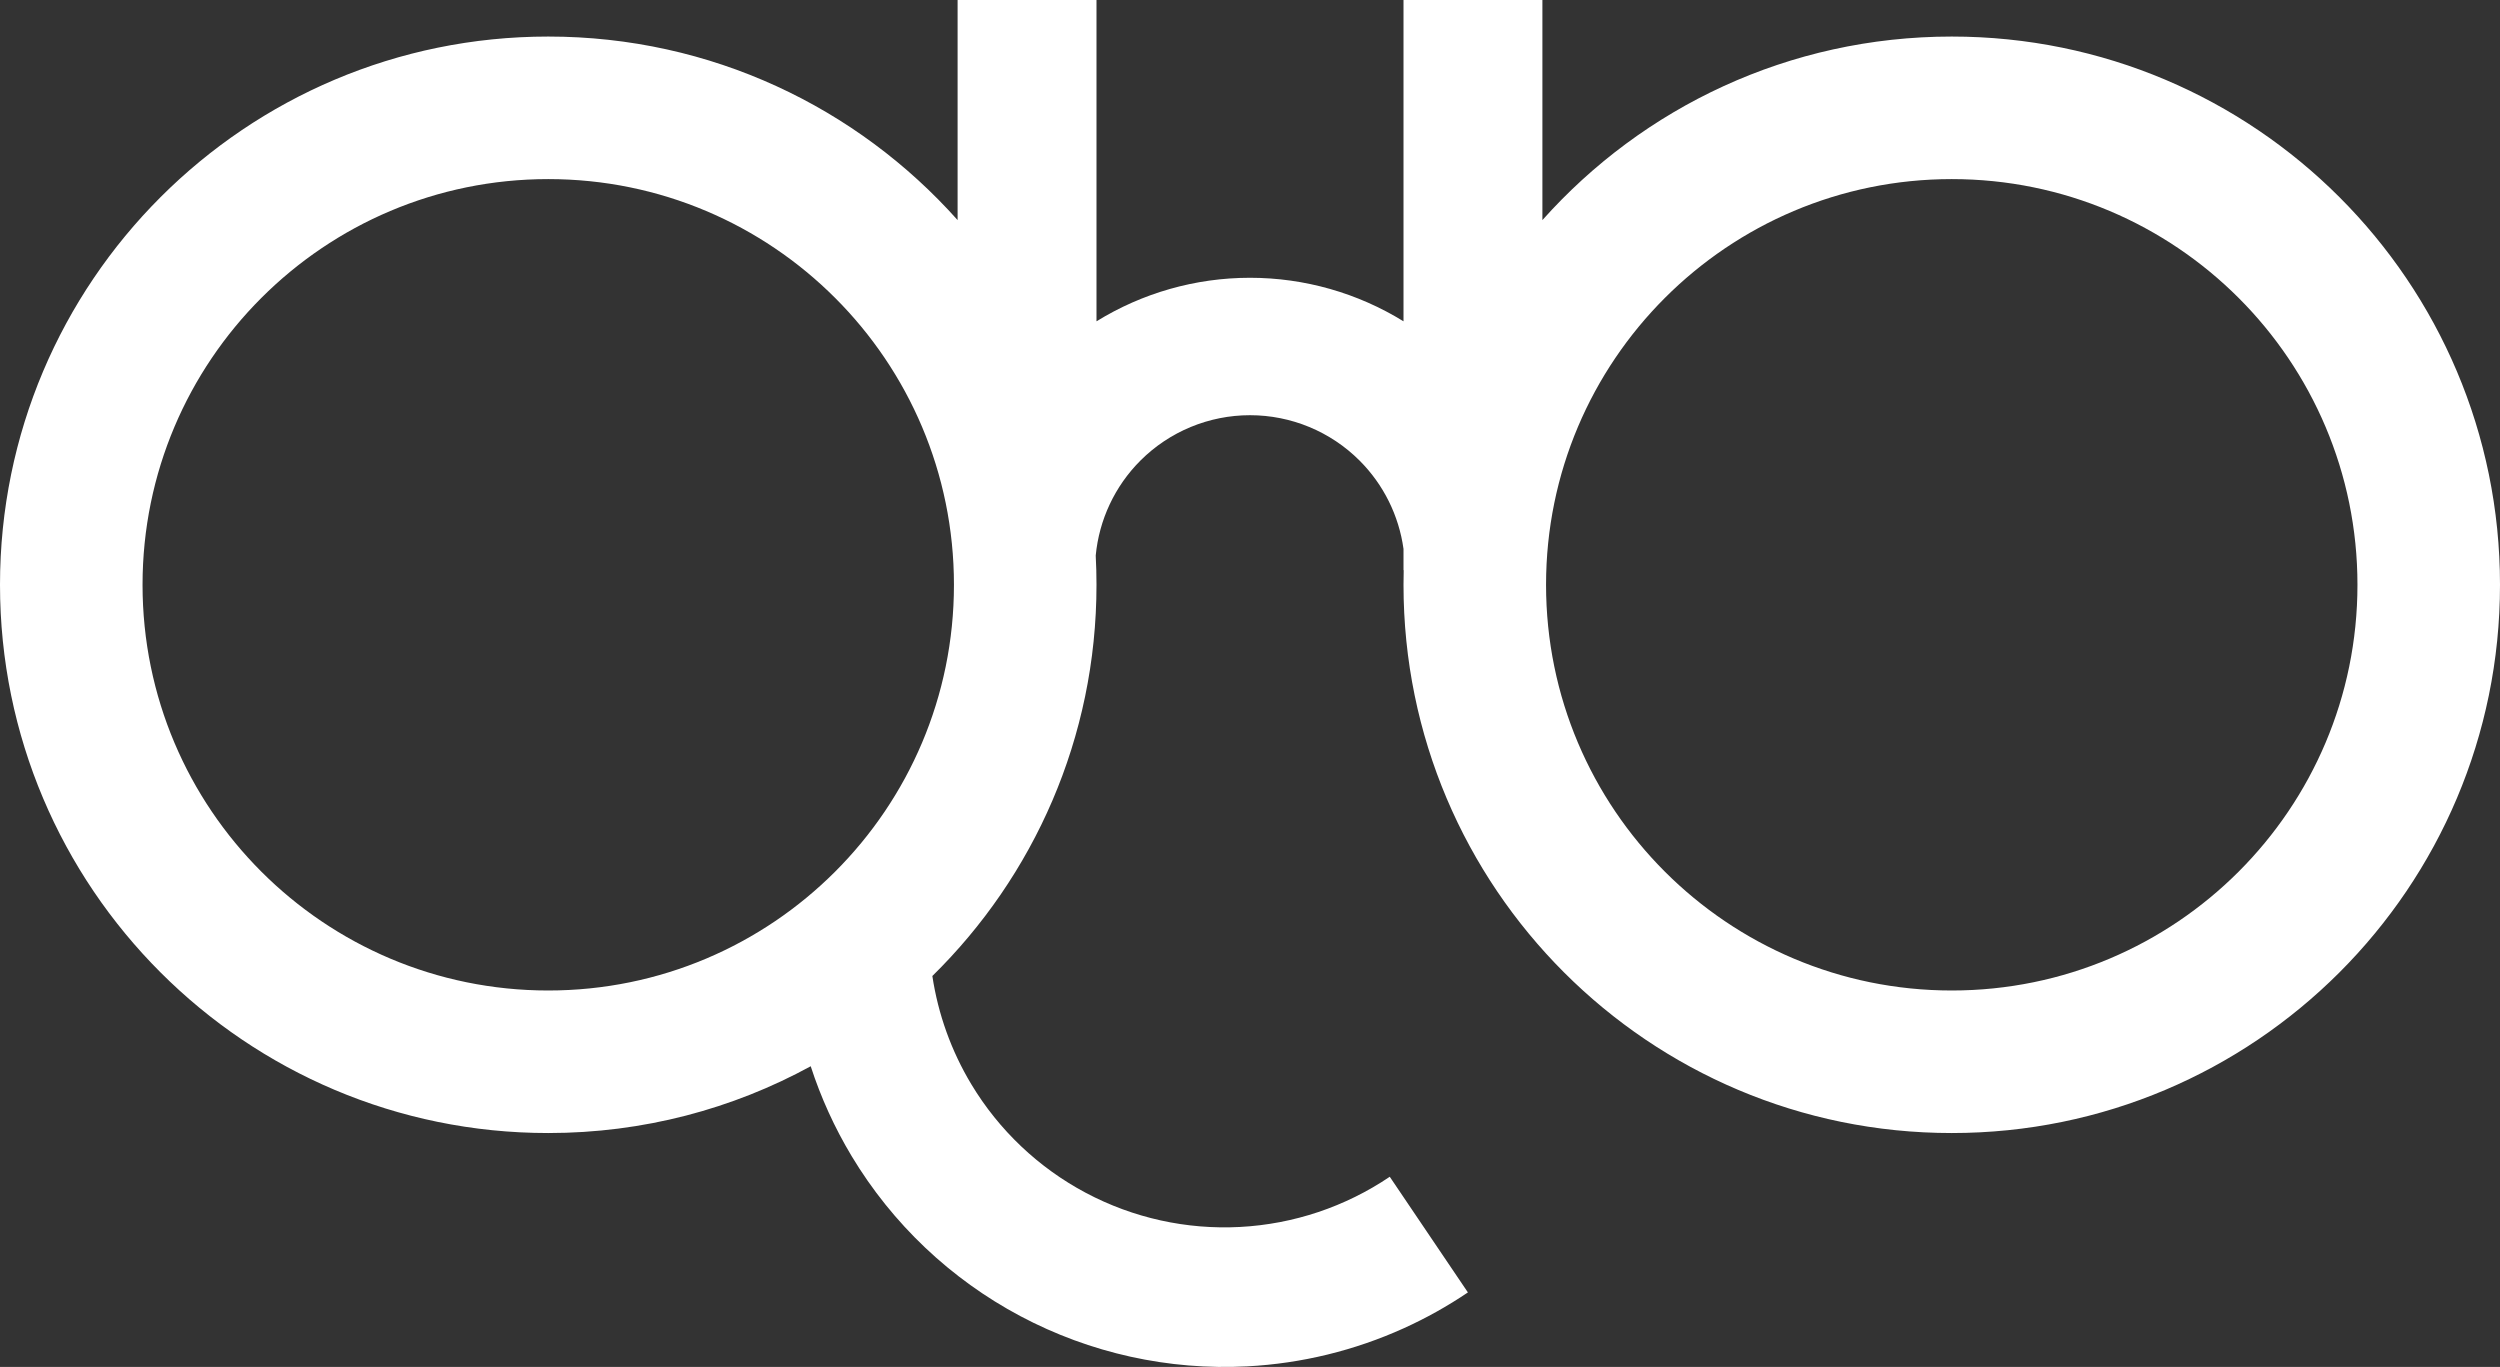 <svg width="342" height="187" viewBox="0 0 342 187" fill="none" xmlns="http://www.w3.org/2000/svg">

<rect x="0" y="0" width="342" height="187" fill="#333333" stroke="none"/>

<path fillRule="evenodd" clip-rule="evenodd" d="M150 0V43.956C156.262 40.093 163.523 38 171 38C178.477 38 185.738 40.093 192 43.956V0H211V30.109C224.736 14.702 244.735 5 267 5C308.421 5 342 38.579 342 80C342 121.421 308.421 155 267 155C225.579 155 192 121.421 192 80C192 79.331 192.009 78.665 192.026 78H192V75.094C191.371 70.545 189.275 66.294 185.991 63.009C182.015 59.034 176.623 56.8 171 56.8C165.377 56.8 159.985 59.034 156.009 63.009C152.509 66.51 150.359 71.108 149.895 75.996C149.965 77.322 150 78.657 150 80C150 100.958 141.404 119.907 127.546 133.516C128.331 138.732 130.133 143.763 132.87 148.317C136.649 154.603 142.067 159.742 148.544 163.182C155.022 166.623 162.313 168.236 169.637 167.848C176.961 167.46 184.042 165.086 190.119 160.98L195.211 168.517L195.717 169.266L200.809 176.803C198.021 178.686 195.09 180.322 192.049 181.7C185.329 184.744 178.073 186.523 170.647 186.917C159.862 187.488 149.124 185.113 139.586 180.046C130.048 174.979 122.069 167.411 116.504 158.154C114.167 154.266 112.292 150.141 110.905 145.863C100.241 151.689 88.007 155 75 155C33.579 155 0 121.421 0 80C0 38.579 33.579 5 75 5C97.265 5 117.264 14.702 131 30.109V0H150ZM19.5 80C19.5 110.652 44.348 135.5 75 135.5C105.652 135.5 130.5 110.652 130.5 80C130.5 49.348 105.652 24.5 75 24.5C44.348 24.5 19.5 49.348 19.5 80ZM267 135.5C297.652 135.5 322.5 110.652 322.5 80C322.5 49.348 297.652 24.5 267 24.5C236.348 24.5 211.5 49.348 211.5 80C211.5 110.652 236.348 135.5 267 135.5Z" fill="white"/>

</svg>